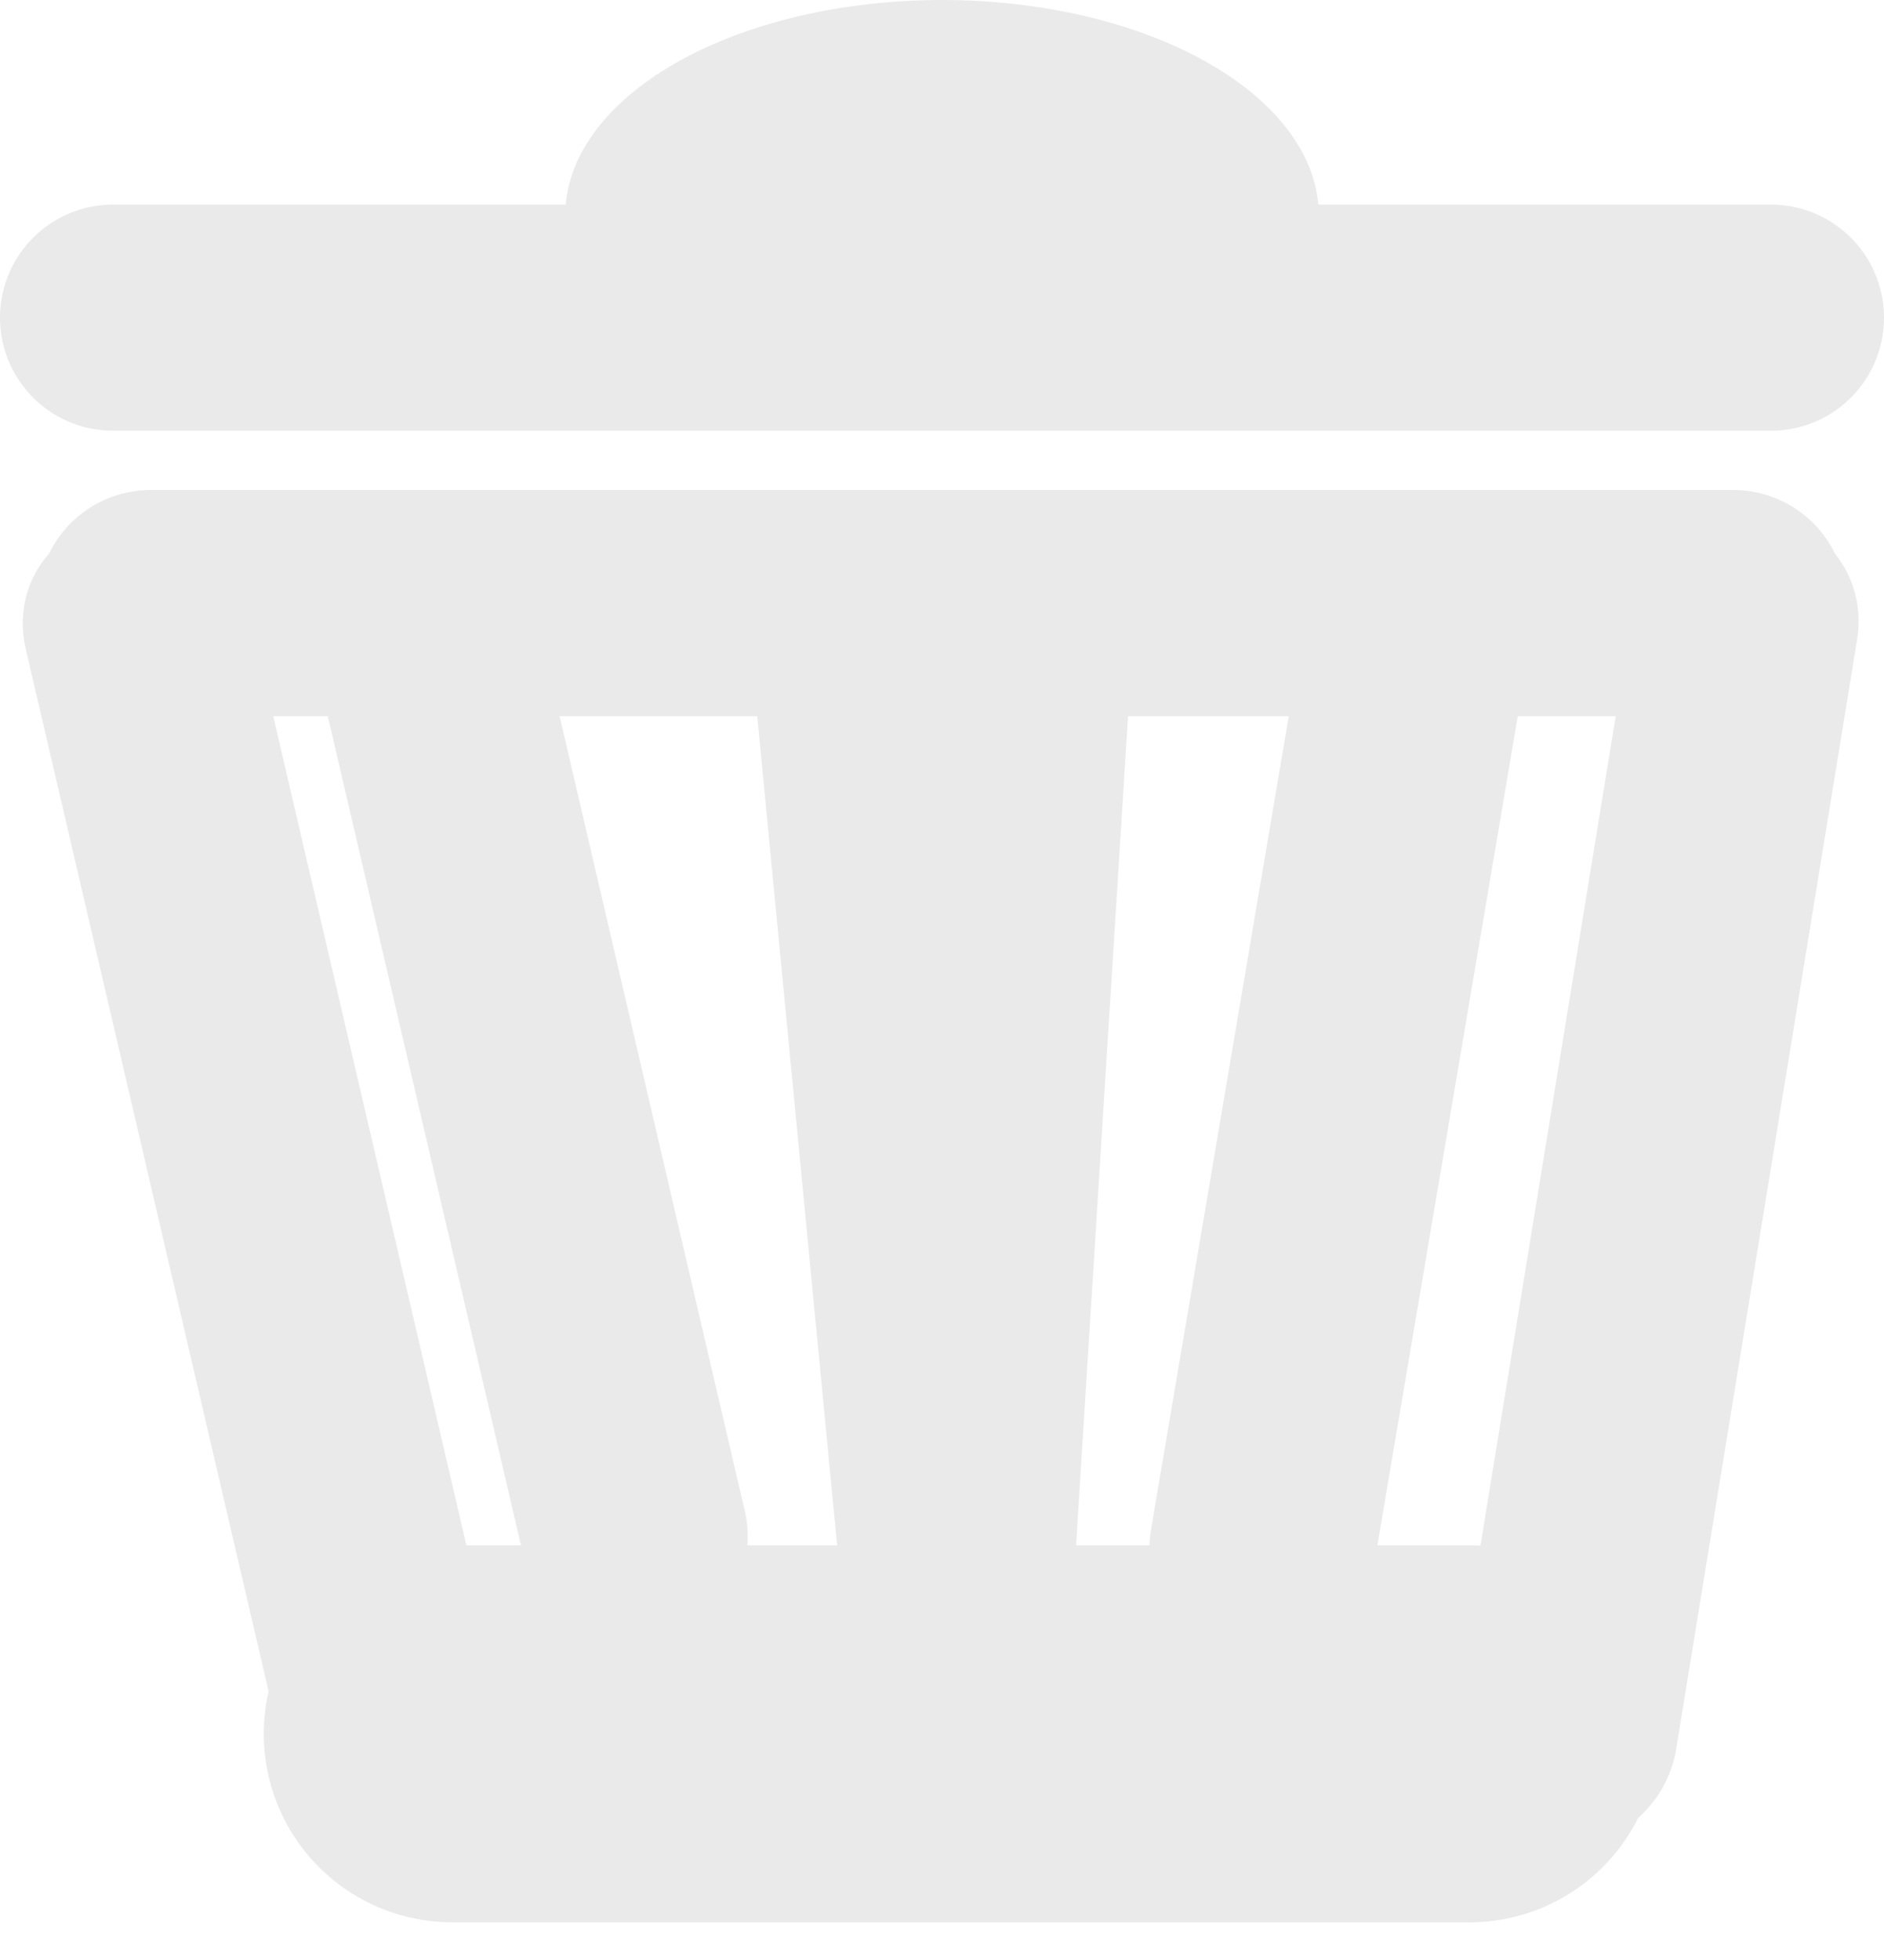 <svg width="25" height="26" viewBox="0 0 25 26" fill="none" xmlns="http://www.w3.org/2000/svg">
<line x1="1.5" y1="-1.5" x2="16.837" y2="-1.5" transform="matrix(0.227 0.974 -0.986 0.169 0 7.143)" stroke="#EAEAEA" stroke-width="3" stroke-linecap="round"/>
<line x1="1.5" y1="-1.5" x2="12.885" y2="-1.5" transform="matrix(0.227 0.974 -0.986 0.169 4 8)" stroke="#EAEAEA" stroke-width="3" stroke-linecap="round"/>
<line x1="1.5" y1="-1.5" x2="12.839" y2="-1.5" transform="matrix(0.167 -0.986 0.992 0.124 18 22.137)" stroke="#EAEAEA" stroke-width="3" stroke-linecap="round"/>
<path d="M2 8H23" stroke="#EAEAEA" stroke-width="3" stroke-linecap="round"/>
<path d="M6 23L19.5 23" stroke="#EAEAEA" stroke-width="5" stroke-linecap="round"/>
<line x1="1.5" y1="-1.5" x2="16.419" y2="-1.5" transform="matrix(0.161 -0.987 0.993 0.119 22 24.686)" stroke="#EAEAEA" stroke-width="3" stroke-linecap="round"/>
<path d="M11.377 23.286L10 9L15 9L14.104 23.286H11.377Z" fill="#EAEAEA"/>
<line x1="1.5" y1="4.214" x2="23.5" y2="4.214" stroke="#EAEAEA" stroke-width="3" stroke-linecap="round"/>
<path d="M17.5 2.857C17.5 2.099 16.973 1.373 16.035 0.837C15.098 0.301 13.826 5.72094e-08 12.5 0C11.174 -5.72094e-08 9.902 0.301 8.964 0.837C8.027 1.373 7.5 2.099 7.5 2.857L12.5 2.857H17.5Z" fill="#EAEAEA"/>
</svg>

